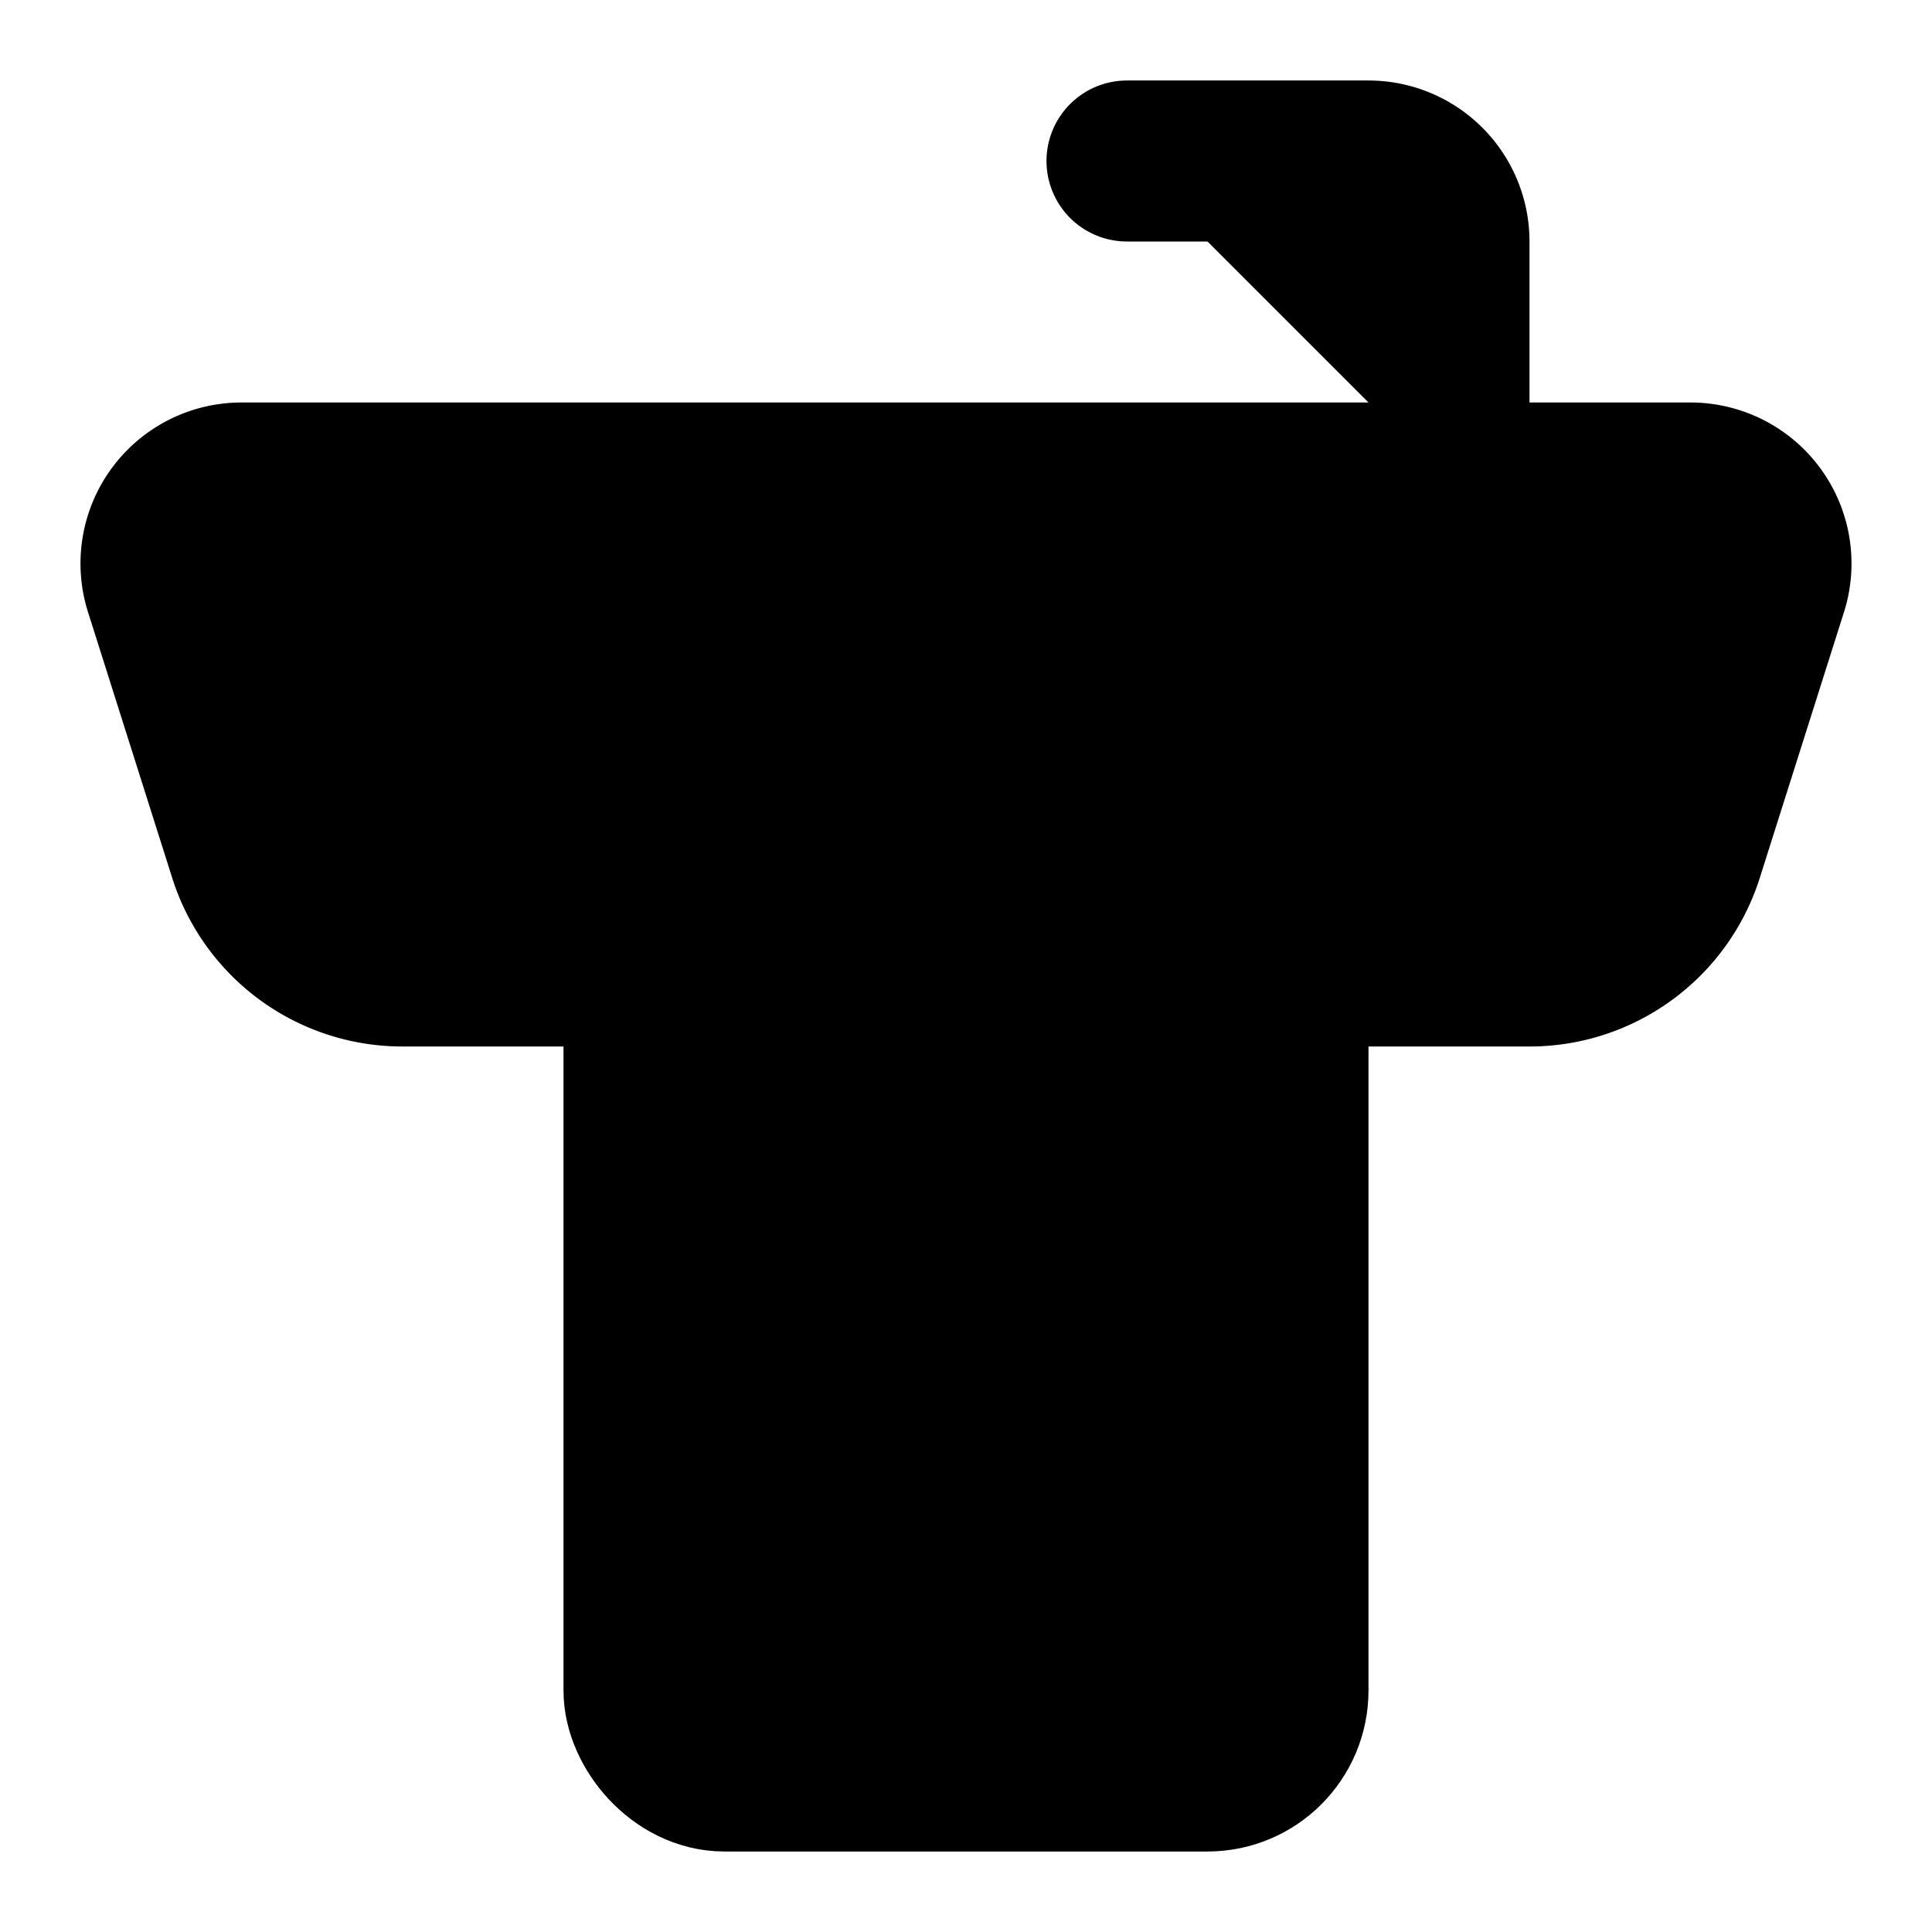 <svg
    xmlns="http://www.w3.org/2000/svg"
    width="24"
    height="24"
    viewBox="0 0 24 24"
    fill="currentColor"
    stroke="currentColor"
    stroke-width="2"
    stroke-linecap="round"
    stroke-linejoin="round"
>
    <path
        vector-effect="non-scaling-stroke"
        d="M16 12h3a2 2 0 0 0 1.902-1.38l1.056-3.333A1 1 0 0 0 21 6H3a1 1 0 0 0-.958 1.287l1.056 3.334A2 2 0 0 0 5 12h3"
    />
    <path vector-effect="non-scaling-stroke" d="M18 6V3a1 1 0 0 0-1-1h-3" />
    <rect x="8" y="10" vector-effect="non-scaling-stroke" width="8" height="12" rx="1" />
</svg>

